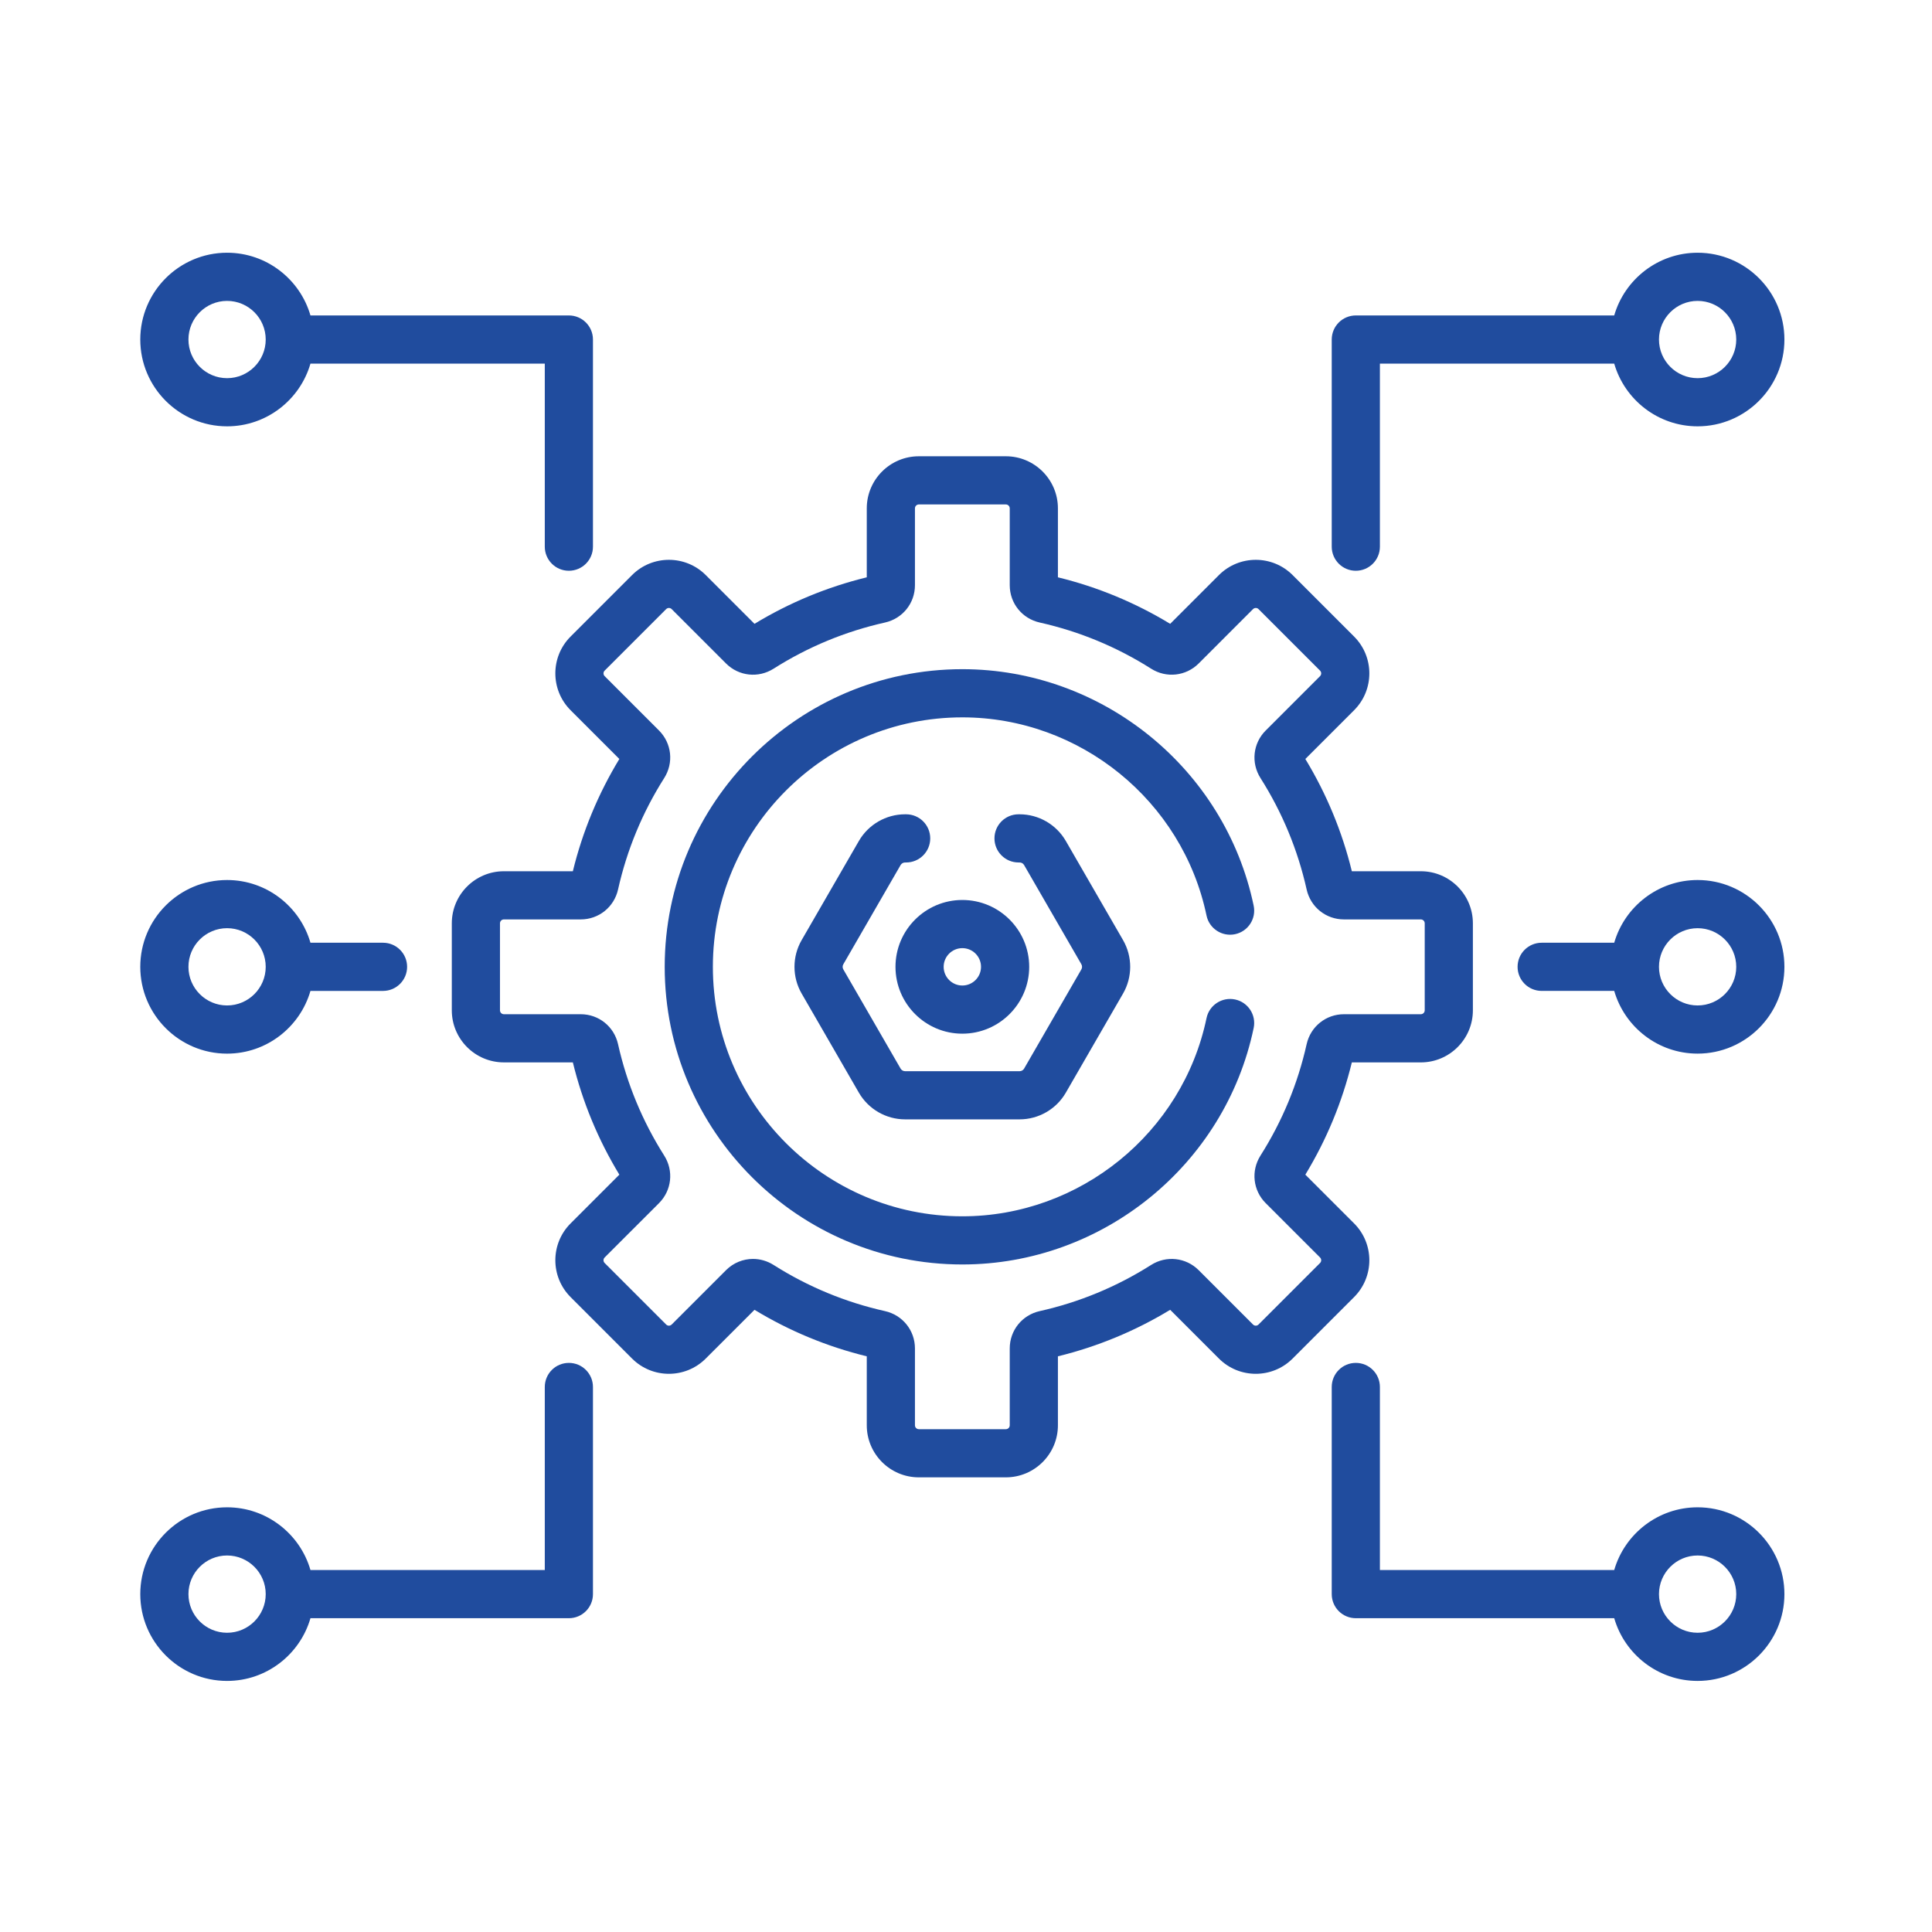 <?xml version="1.0"?>
<svg xmlns="http://www.w3.org/2000/svg" height="41px" viewBox="1 -33 511.999 511" width="41px" class=""><g transform="matrix(0.851 0 0 0.851 38.175 33.051)"><path d="m235.18 222.875c0 11.48 9.34 20.82 20.82 20.82s20.82-9.34 20.82-20.82-9.34-20.816-20.82-20.816-20.82 9.336-20.82 20.816zm20.82-5.816c3.207 0 5.816 2.609 5.816 5.816 0 3.211-2.609 5.82-5.816 5.82s-5.82-2.609-5.82-5.82c0-3.207 2.613-5.816 5.82-5.816zm0 0" data-original="#000000" class="active-path" data-old_color="#B5BECE" fill="#204C9E"/><path d="m133.469 346.215c-4.145 0-7.5 3.355-7.5 7.5v57.004h-72.973c-3.258-11.266-13.66-19.531-25.965-19.531-14.906 0-27.031 12.129-27.031 27.035 0 14.902 12.125 27.031 27.031 27.031 12.305 0 22.707-8.266 25.965-19.531h80.473c4.145 0 7.5-3.359 7.5-7.5v-64.508c0-4.141-3.355-7.5-7.5-7.5zm-106.438 84.039c-6.633 0-12.031-5.398-12.031-12.031 0-6.637 5.398-12.031 12.031-12.031 6.637 0 12.031 5.395 12.031 12.031 0 6.633-5.395 12.031-12.031 12.031zm0 0" data-original="#000000" class="active-path" data-old_color="#B5BECE" fill="#204C9E"/><path d="m484.969.5c-12.305 0-22.707 8.266-25.969 19.531h-80.469c-4.145 0-7.5 3.355-7.5 7.5v64.504c0 4.145 3.355 7.504 7.5 7.504s7.5-3.359 7.5-7.504v-57.004h72.969c3.262 11.266 13.664 19.531 25.969 19.531 14.902 0 27.031-12.125 27.031-27.031s-12.125-27.031-27.031-27.031zm0 39.062c-6.637 0-12.031-5.395-12.031-12.031 0-6.633 5.395-12.031 12.031-12.031 6.633 0 12.031 5.398 12.031 12.031 0 6.637-5.398 12.031-12.031 12.031zm0 0" data-original="#000000" class="active-path" data-old_color="#B5BECE" fill="#204C9E"/><path d="m484.969 391.188c-12.305 0-22.707 8.266-25.969 19.531h-72.969v-57.004c0-4.145-3.355-7.5-7.5-7.5s-7.5 3.355-7.5 7.5v64.508c0 4.141 3.355 7.5 7.5 7.5h80.469c3.262 11.266 13.664 19.531 25.969 19.531 14.902 0 27.031-12.129 27.031-27.031 0-14.906-12.125-27.035-27.031-27.035zm0 39.066c-6.637 0-12.031-5.398-12.031-12.031 0-6.637 5.395-12.031 12.031-12.031 6.633 0 12.031 5.395 12.031 12.031 0 6.633-5.398 12.031-12.031 12.031zm0 0" data-original="#000000" class="active-path" data-old_color="#B5BECE" fill="#204C9E"/><path d="m27.031 54.562c12.305 0 22.707-8.262 25.965-19.531h72.973v57.008c0 4.141 3.355 7.5 7.5 7.5s7.5-3.359 7.5-7.5v-64.508c0-4.145-3.355-7.5-7.5-7.5h-80.473c-3.258-11.266-13.66-19.531-25.965-19.531-14.906 0-27.031 12.125-27.031 27.031s12.125 27.031 27.031 27.031zm0-39.062c6.637 0 12.031 5.398 12.031 12.031s-5.395 12.031-12.031 12.031c-6.633 0-12.031-5.398-12.031-12.031s5.398-12.031 12.031-12.031zm0 0" data-original="#000000" class="active-path" data-old_color="#B5BECE" fill="#204C9E"/><path d="m484.969 195.844c-12.305 0-22.707 8.266-25.969 19.531h-22.594c-4.145 0-7.5 3.359-7.5 7.5 0 4.145 3.355 7.5 7.5 7.5h22.594c3.262 11.27 13.664 19.531 25.969 19.531 14.902 0 27.031-12.125 27.031-27.031 0-14.902-12.125-27.031-27.031-27.031zm0 39.062c-6.637 0-12.031-5.395-12.031-12.027 0-6.637 5.395-12.031 12.031-12.031 6.633 0 12.031 5.395 12.031 12.031 0 6.633-5.398 12.027-12.031 12.027zm0 0" data-original="#000000" class="active-path" data-old_color="#B5BECE" fill="#204C9E"/><path d="m27.031 249.91c12.305 0 22.707-8.266 25.965-19.531h22.598c4.141 0 7.5-3.359 7.5-7.5 0-4.145-3.359-7.504-7.5-7.504h-22.598c-3.258-11.266-13.66-19.531-25.965-19.531-14.906 0-27.031 12.129-27.031 27.031 0 14.906 12.125 27.035 27.031 27.035zm0-39.066c6.637 0 12.031 5.398 12.031 12.031 0 6.637-5.395 12.031-12.031 12.031-6.633 0-12.031-5.395-12.031-12.031 0-6.633 5.398-12.031 12.031-12.031zm0 0" data-original="#000000" class="active-path" data-old_color="#B5BECE" fill="#204C9E"/><path d="m238.5 175.375h-.336c-5.914 0-11.422 3.184-14.383 8.305l-17.836 30.895c-2.957 5.121-2.957 11.484 0 16.605l17.836 30.895c2.961 5.121 8.469 8.301 14.383 8.301h35.672c5.914 0 11.426-3.18 14.383-8.301l17.836-30.898c2.953-5.117 2.953-11.48 0-16.602l-17.836-30.895c-2.957-5.121-8.469-8.305-14.383-8.305h-.336c-4.145 0-7.5 3.359-7.5 7.5 0 4.145 3.355 7.504 7.5 7.504h.336c.57 0 1.105.305 1.391.801l17.836 30.891c.285.496.285 1.113 0 1.609l-17.836 30.895c-.285.492-.816.801-1.391.801h-35.672c-.574 0-1.105-.309-1.391-.801l-17.836-30.895c-.289-.496-.289-1.109 0-1.605l17.832-30.891c.289-.496.82-.805 1.395-.805h.336c4.141 0 7.5-3.359 7.5-7.504 0-4.141-3.359-7.5-7.5-7.5zm0 0" data-original="#000000" class="active-path" data-old_color="#B5BECE" fill="#204C9E"/><path d="m378 302.789-15.188-15.188c6.602-10.879 11.469-22.617 14.48-34.961h21.48c8.941 0 16.215-7.273 16.215-16.215v-27.098c0-8.938-7.273-16.215-16.215-16.215h-21.48c-3.016-12.344-7.879-24.082-14.48-34.961l15.188-15.188c6.324-6.32 6.324-16.609 0-22.93l-19.16-19.16c-6.32-6.32-16.605-6.32-22.93 0l-15.188 15.191c-10.875-6.605-22.613-11.469-34.961-14.484v-21.48c0-8.941-7.273-16.215-16.215-16.215h-27.094c-8.941 0-16.215 7.273-16.215 16.215v21.48c-12.344 3.016-24.086 7.879-34.961 14.484l-15.191-15.191c-6.32-6.32-16.605-6.32-22.93 0l-19.156 19.16c-6.324 6.32-6.324 16.605 0 22.93l15.188 15.188c-6.602 10.879-11.469 22.617-14.48 34.961h-21.48c-8.941 0-16.215 7.273-16.215 16.215v27.094c0 8.941 7.273 16.215 16.215 16.215h21.48c3.016 12.348 7.879 24.086 14.48 34.961l-15.188 15.191c-6.324 6.32-6.324 16.605 0 22.93l19.156 19.16c6.324 6.32 16.609 6.32 22.93-.004l15.191-15.188c10.875 6.602 22.613 11.465 34.961 14.484v21.48c0 8.938 7.273 16.211 16.215 16.211h27.094c8.941 0 16.215-7.273 16.215-16.211v-21.48c12.348-3.02 24.086-7.883 34.961-14.484l15.188 15.191c6.324 6.32 16.609 6.32 22.93 0l19.16-19.16c6.324-6.32 6.324-16.609 0-22.93zm-10.605 12.32-19.16 19.16c-.473.473-1.238.477-1.715 0l-16.926-16.926c-3.973-3.969-10.066-4.633-14.82-1.621-10.684 6.777-22.352 11.613-34.68 14.367-5.496 1.23-9.336 6.012-9.336 11.629v23.934c0 .668-.543 1.211-1.211 1.211h-27.094c-.668 0-1.215-.543-1.215-1.211v-23.934c0-5.617-3.84-10.398-9.332-11.629-12.328-2.754-23.996-7.59-34.684-14.367-1.988-1.262-4.211-1.879-6.418-1.879-3.062 0-6.094 1.191-8.402 3.504l-16.922 16.922c-.473.473-1.242.477-1.715 0l-19.16-19.16c-.473-.473-.473-1.238 0-1.715l16.926-16.922c3.969-3.973 4.637-10.07 1.617-14.824-6.773-10.684-11.605-22.352-14.367-34.68-1.227-5.496-6.008-9.332-11.625-9.332h-23.93c-.672 0-1.215-.543-1.215-1.215v-27.094c0-.668.543-1.215 1.215-1.215h23.93c5.617 0 10.398-3.836 11.629-9.332 2.758-12.328 7.59-23.996 14.363-34.68 3.02-4.754 2.352-10.848-1.621-14.824l-16.922-16.922c-.473-.473-.473-1.242 0-1.715l19.16-19.16c.473-.473 1.242-.473 1.715 0l16.922 16.926c3.977 3.973 10.074 4.641 14.824 1.621 10.684-6.777 22.352-11.609 34.676-14.367 5.496-1.23 9.336-6.012 9.336-11.629v-23.93c0-.668.547-1.215 1.215-1.215h27.094c.668 0 1.211.547 1.211 1.215v23.93c0 5.617 3.84 10.398 9.336 11.629 12.328 2.758 23.996 7.59 34.676 14.363 4.754 3.02 10.852 2.355 14.828-1.617l16.922-16.926c.473-.469 1.242-.473 1.715 0l19.16 19.16c.473.473.473 1.242 0 1.715l-16.926 16.926c-3.973 3.973-4.637 10.066-1.621 14.82 6.777 10.684 11.609 22.352 14.367 34.684 1.23 5.492 6.012 9.328 11.629 9.328h23.93c.668 0 1.215.547 1.215 1.215v27.094c0 .672-.547 1.215-1.215 1.215h-23.93c-5.617 0-10.398 3.836-11.629 9.332-2.758 12.328-7.59 23.996-14.367 34.68-3.016 4.754-2.352 10.852 1.621 14.824l16.926 16.922c.473.477.473 1.242 0 1.715zm0 0" data-original="#000000" class="active-path" data-old_color="#B5BECE" fill="#204C9E"/><path d="m332.039 206.91c.848 4.055 4.824 6.652 8.875 5.809 4.055-.848 6.656-4.82 5.809-8.875-8.914-42.68-47.066-73.656-90.723-73.656-51.109 0-92.688 41.582-92.688 92.691s41.578 92.688 92.688 92.688c43.656 0 81.809-30.977 90.723-73.652.848-4.055-1.754-8.031-5.809-8.875-4.051-.84-8.027 1.754-8.875 5.809-7.469 35.762-39.449 61.719-76.039 61.719-42.836 0-77.688-34.852-77.688-77.688 0-42.836 34.852-77.688 77.688-77.688 36.59-.004 68.57 25.953 76.039 61.719zm0 0" data-original="#000000" class="active-path" data-old_color="#B5BECE" fill="#204C9E"/></g> </svg>

